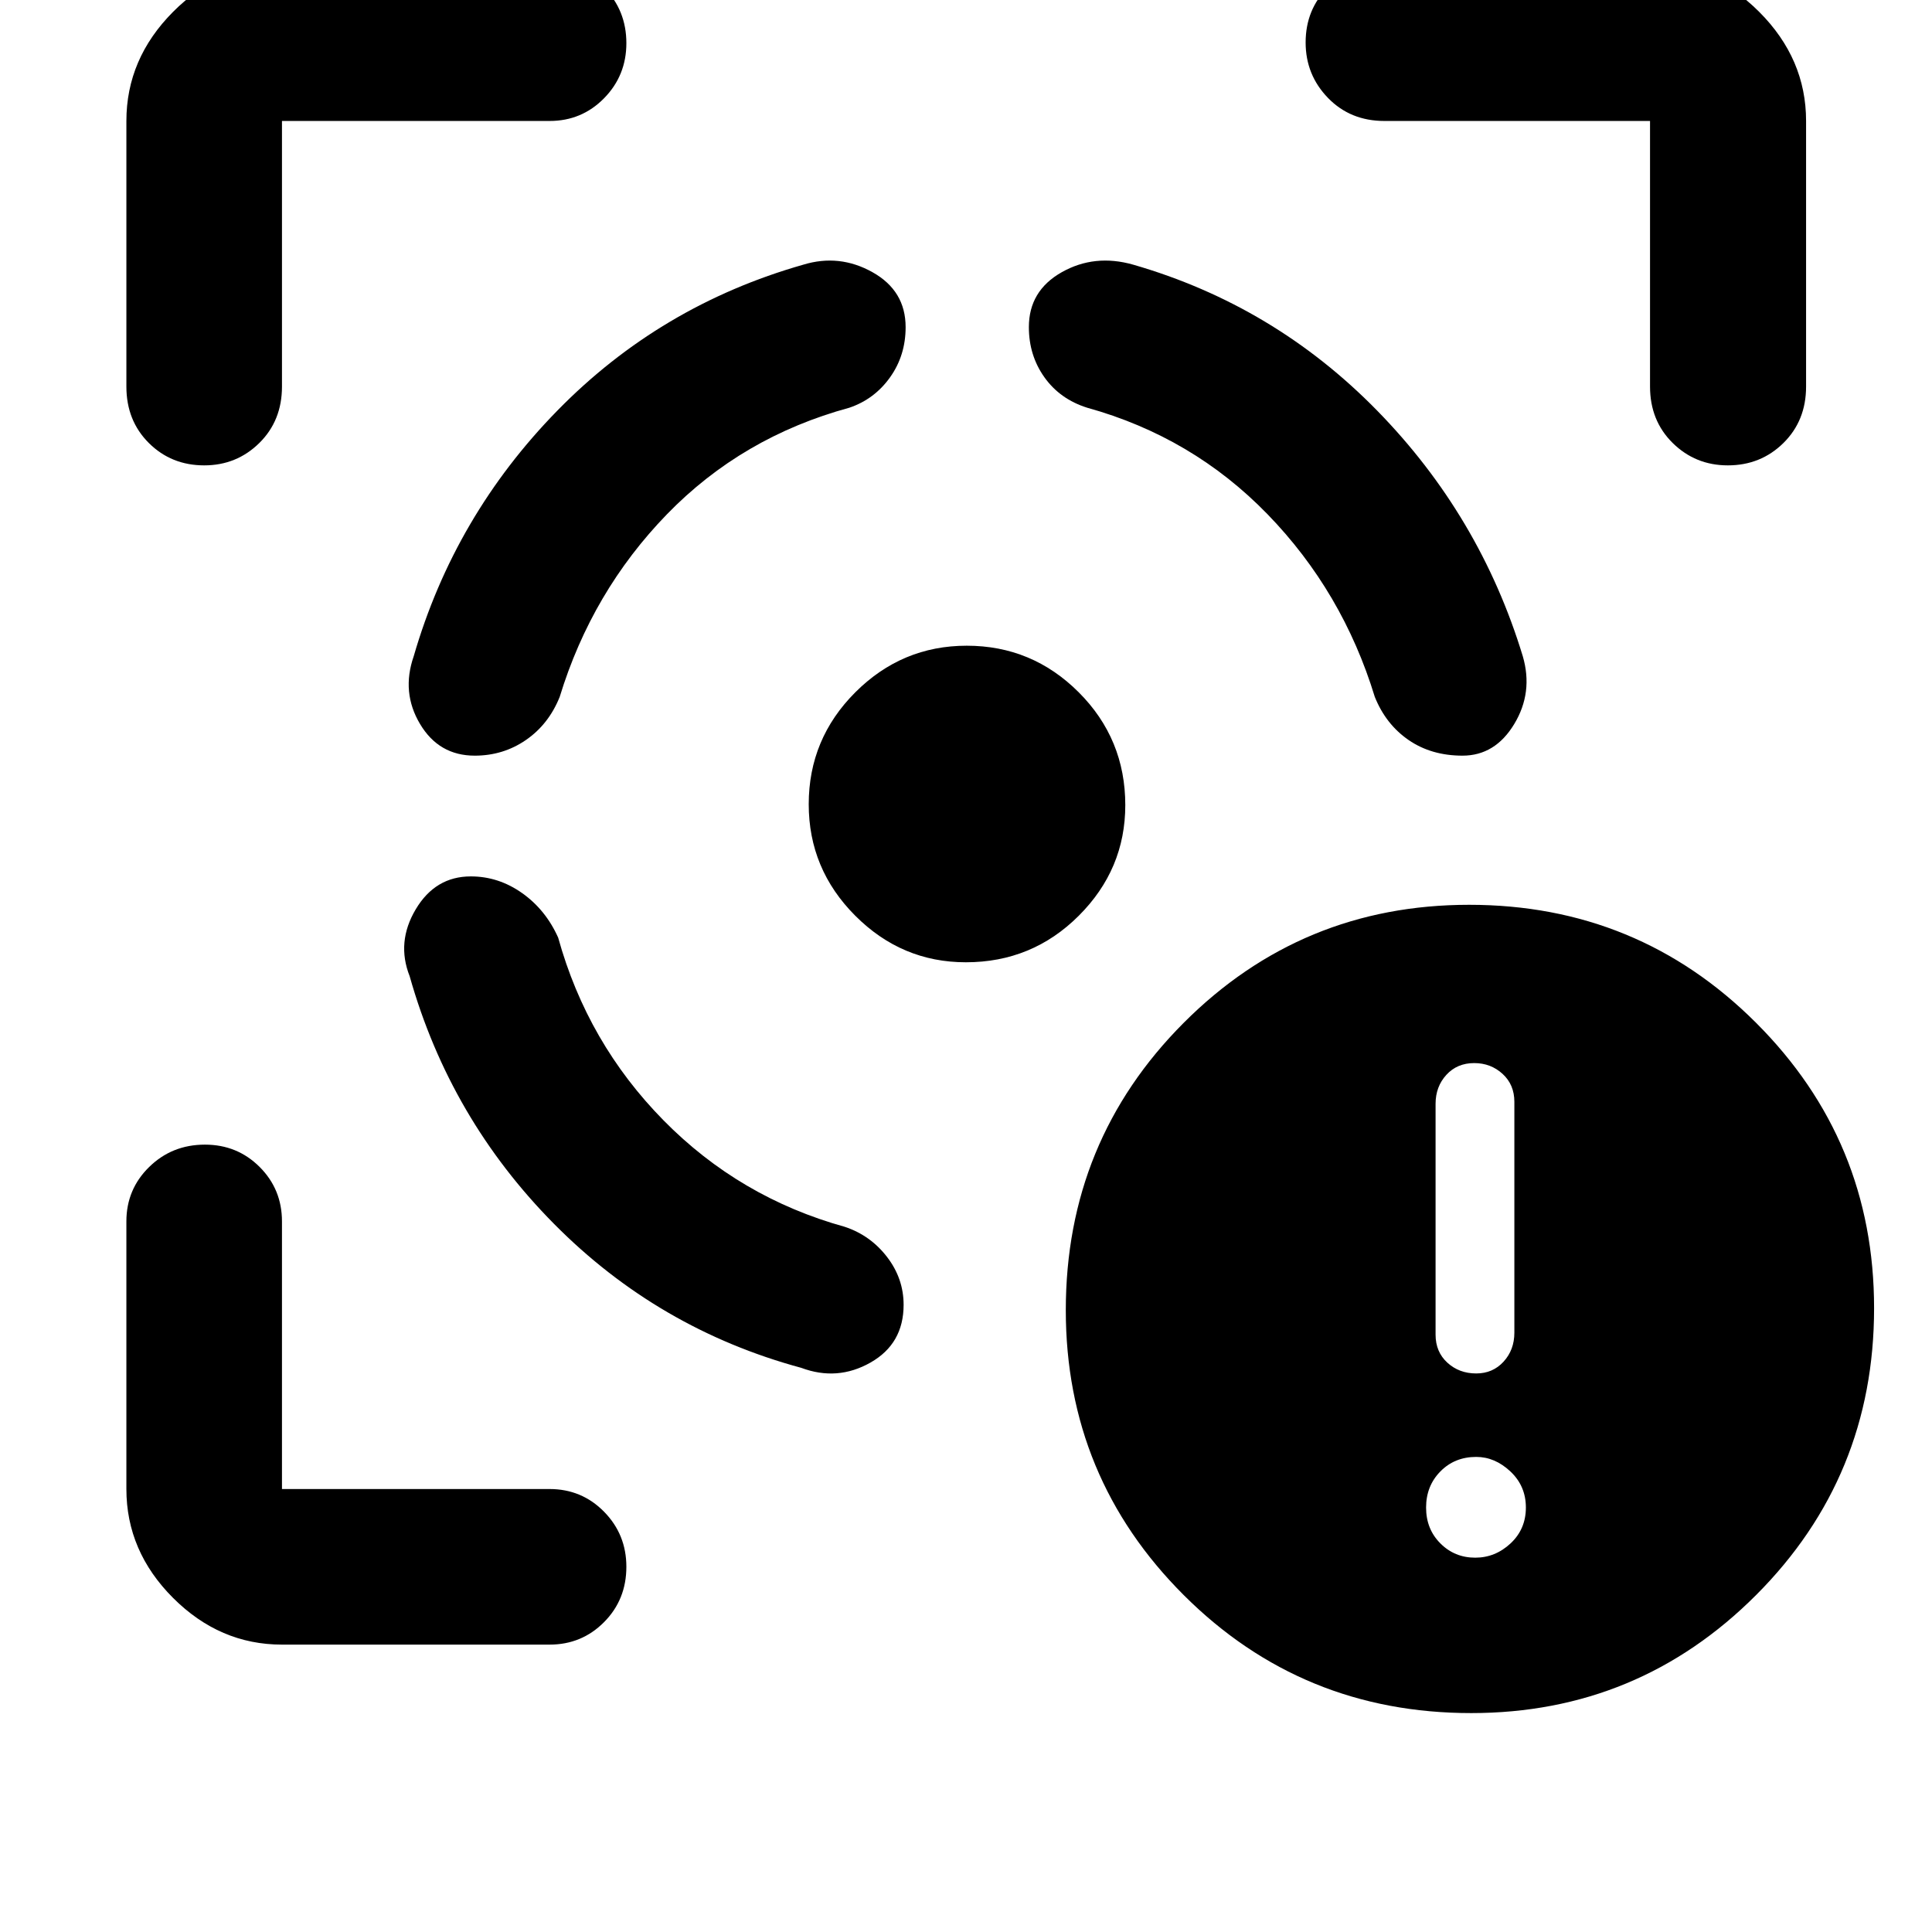 <svg xmlns="http://www.w3.org/2000/svg" height="48" viewBox="0 -960 960 960" width="48"><path d="M140.11-142.8Q109.2-142.8 86-166t-23.2-54.11v-132.98q0-15.97 11.34-27.06 11.34-11.09 27.68-11.09 16.09 0 27.19 11.09 11.1 11.09 11.1 27.06v132.98h132.98q15.97 0 27.06 11.27 11.09 11.28 11.09 27.37 0 16.34-11.09 27.5-11.09 11.17-27.06 11.17H140.11ZM62.8-767.91v-131.98q0-30.91 23.2-54.23 23.2-23.31 54.11-23.31h132.98q15.97 0 27.06 11.27 11.09 11.27 11.09 27.61 0 16.09-11.09 27.38-11.09 11.28-27.06 11.28H140.11v131.98q0 16.94-11.27 28.05-11.28 11.1-27.37 11.1-16.34 0-27.5-11.1-11.17-11.11-11.17-28.05Zm417.14 286.06q-31.9 0-54.99-23.16-23.1-23.16-23.1-55.36 0-32.49 23.16-55.64 23.16-23.14 55.36-23.14 32.49 0 55.64 23.14 23.14 23.15 23.14 56.07 0 31.9-23.14 54.99-23.15 23.1-56.07 23.1Zm339.95-286.06v-131.98H687.91q-16.94 0-28.05-11.46-11.1-11.46-11.1-27.55 0-16.34 11.1-27.44 11.11-11.09 28.05-11.09h131.98q30.91 0 54.23 23.31 23.31 23.32 23.31 54.23v131.98q0 16.94-11.27 28.05-11.27 11.1-27.61 11.1-16.09 0-27.38-11.1-11.28-11.11-11.28-28.05ZM233.95-524.52q-17.64 0-27.37 16.34-9.73 16.33-3.01 33.29 20 70.8 71.76 123.06 51.76 52.26 122.8 71.5 17.96 6.72 34.41-2.62Q449-292.28 449-311.64q0-13.08-8.24-23.8-8.24-10.71-20.96-14.95-52.32-14.52-90.13-52.95-37.8-38.42-52.32-90.75-6.18-13.83-17.9-22.13-11.73-8.3-25.5-8.3Zm1.94-60q-17.79 0-27.17-15.72-9.39-15.72-3.15-33.67 20.23-69.81 71.38-122.07 51.14-52.26 122.18-72.5 17.96-5.48 34.41 3.74Q450-815.52 450-797.45q0 14.08-7.74 24.94-7.74 10.86-20.22 15.1-53.32 14.52-90.63 52.94-37.3 38.43-53.3 90.75-5.48 13.64-16.78 21.42-11.3 7.78-25.44 7.78Zm490.83 0q16.21 0 25.7-15.72 9.49-15.72 4.25-33.67-21.24-69.81-72.38-122.07-51.14-52.26-121.18-72.5-19.2-5.48-35.53 3.74-16.34 9.22-16.34 27.29 0 14.08 7.74 24.94 7.74 10.86 21.22 15.1 52.32 14.52 89.63 52.94 37.3 38.43 53.3 90.75 5.48 13.64 16.78 21.42 11.29 7.78 26.81 7.78Zm4.3 475.74q-84.06 0-142.75-58.55-58.68-58.56-58.68-141.65 0-84.06 58.55-142.75 58.55-58.68 141.88-58.68 83.83 0 142.51 58.59 58.69 58.59 58.69 141.84 0 83.83-58.59 142.51-58.59 58.69-141.61 58.69Zm2-77.22q9.98 0 17.58-7.1 7.6-7.1 7.6-17.81 0-10.72-7.7-17.94-7.7-7.22-16.98-7.22-10.72 0-17.81 7.22-7.1 7.22-7.1 17.94 0 10.71 7.1 17.81 7.09 7.1 17.31 7.1Zm.5-91.54q8.24 0 13.6-5.86 5.36-5.86 5.36-14.4v-114.71q0-8.53-5.86-13.89-5.86-5.36-14.1-5.36-8.48 0-13.84 5.86-5.35 5.86-5.35 14.39v114.71q0 8.54 5.85 13.9 5.86 5.36 14.34 5.36Z"/></svg>